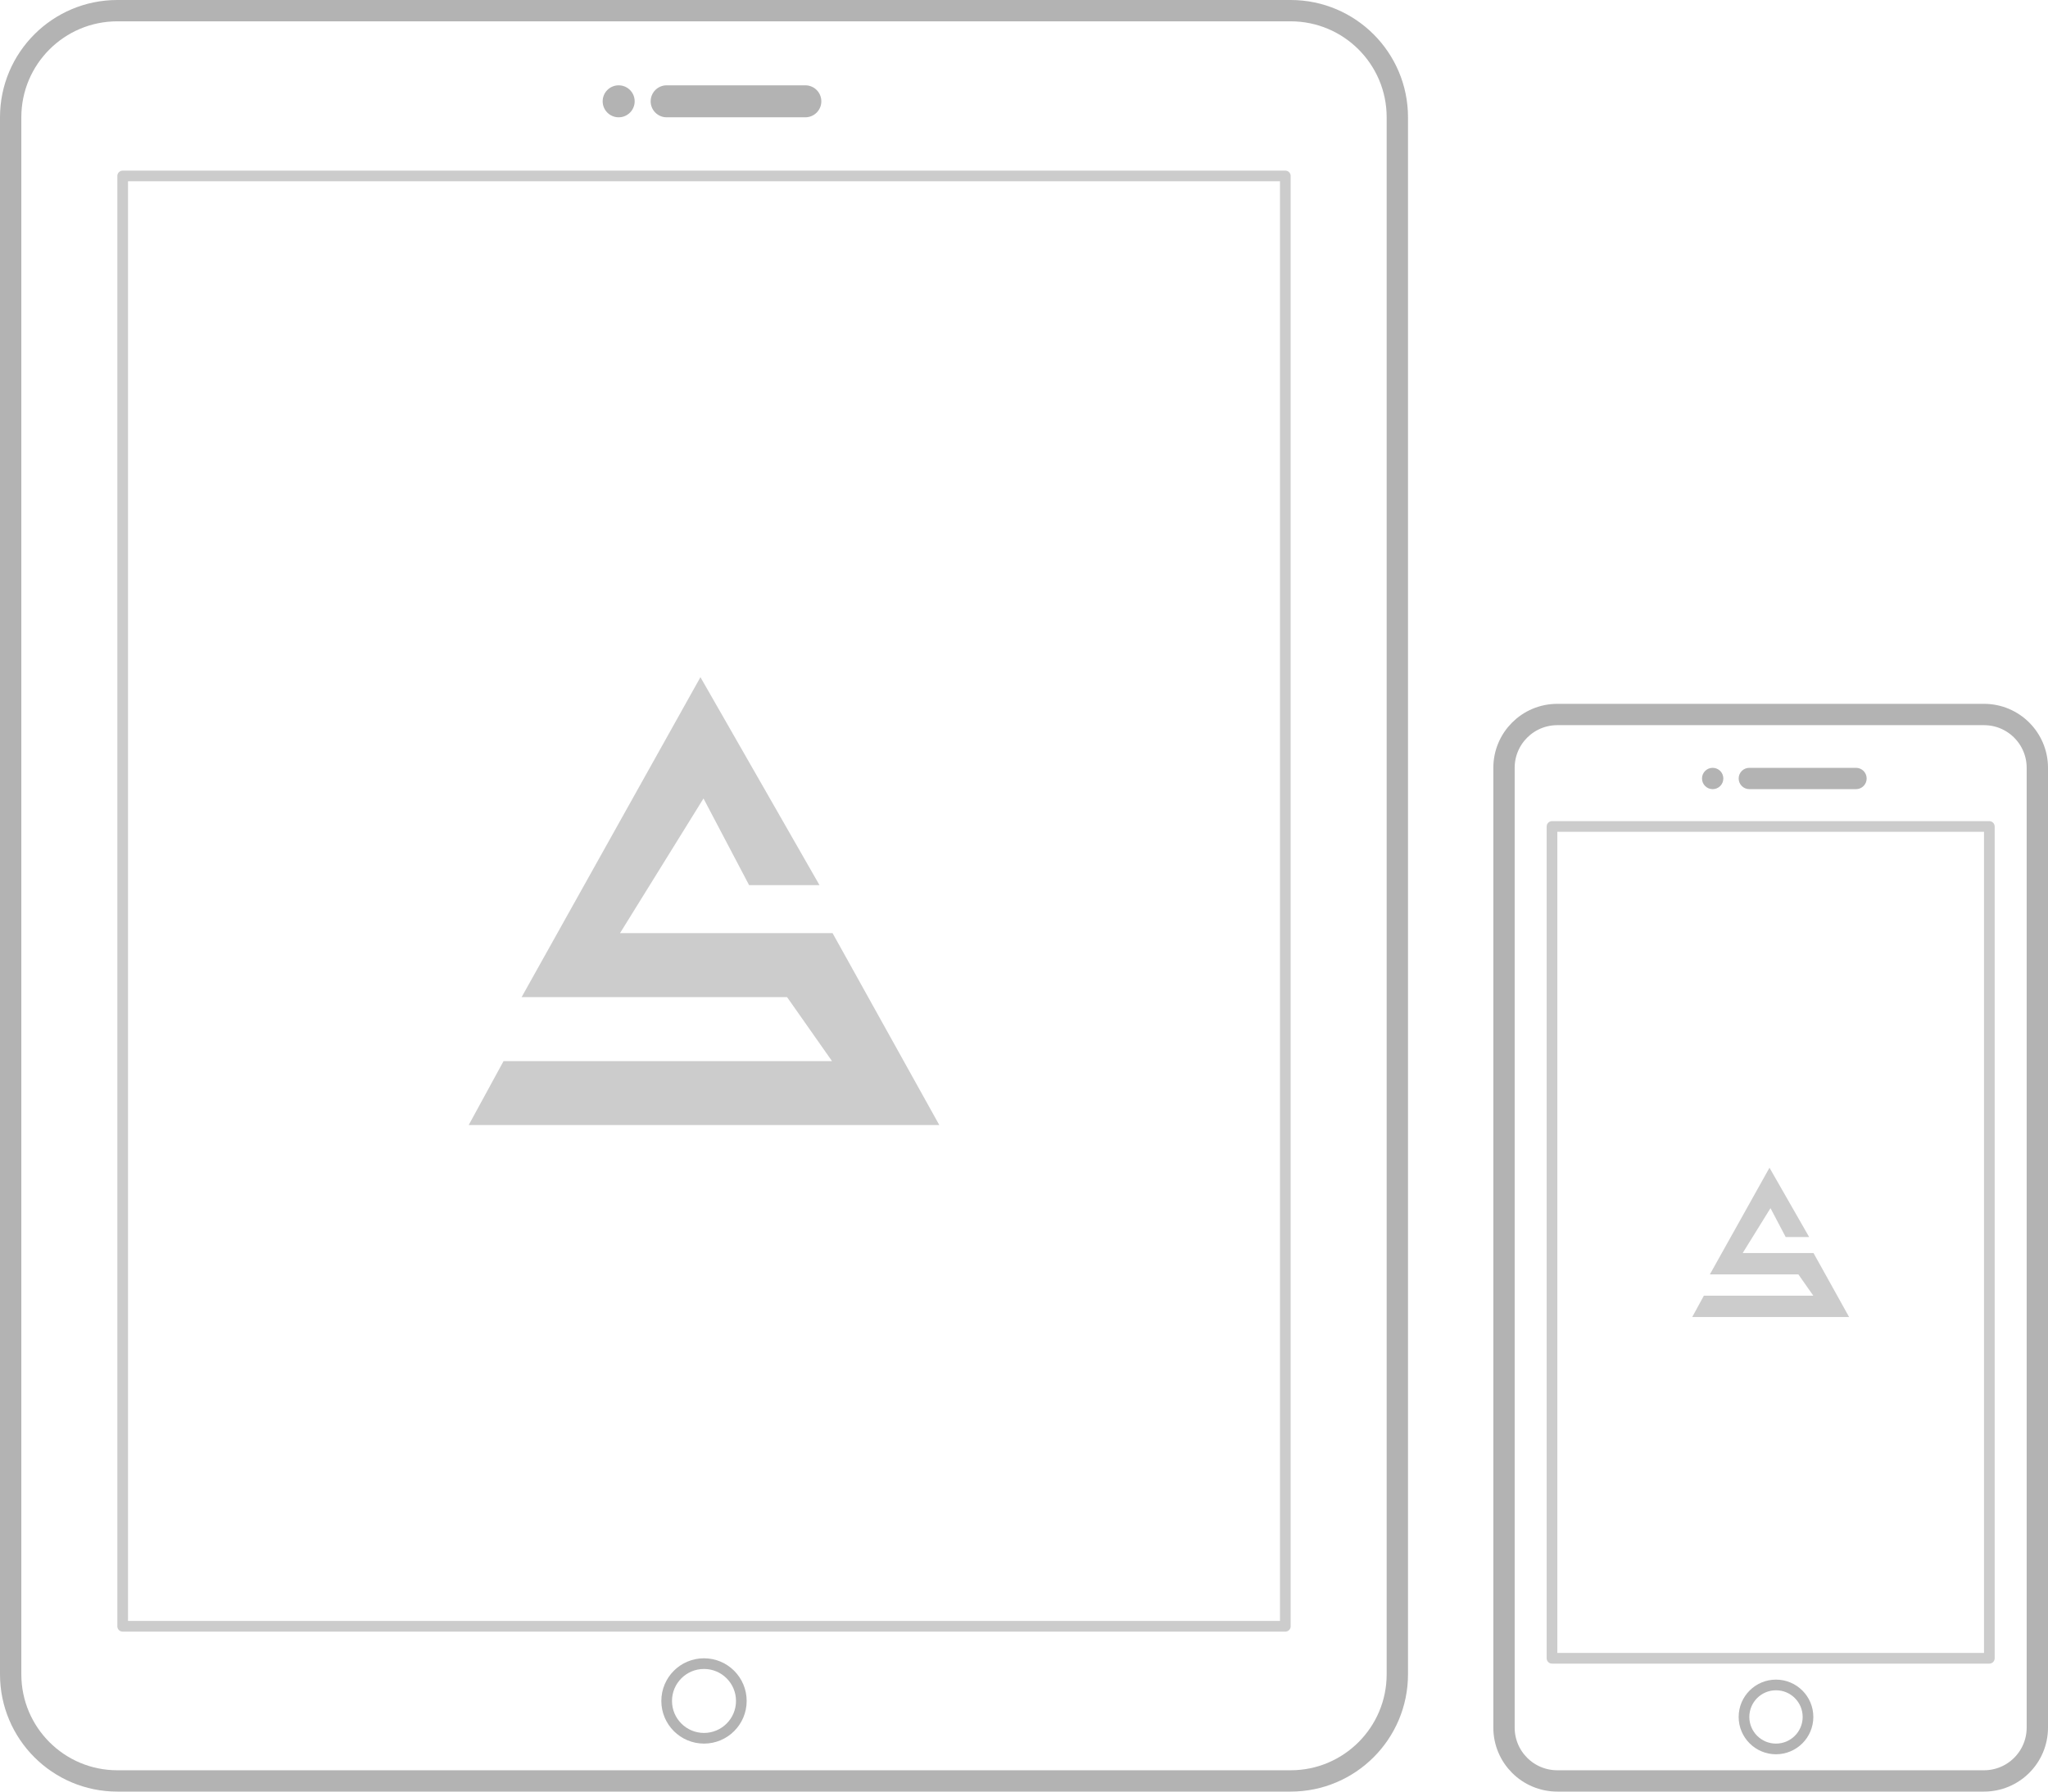 <?xml version="1.0" encoding="utf-8"?>
<!-- Generator: Adobe Illustrator 15.0.0, SVG Export Plug-In . SVG Version: 6.00 Build 0)  -->
<!DOCTYPE svg PUBLIC "-//W3C//DTD SVG 1.1//EN" "http://www.w3.org/Graphics/SVG/1.1/DTD/svg11.dtd">
<svg version="1.1" id="Layer_1" xmlns="http://www.w3.org/2000/svg" xmlns:xlink="http://www.w3.org/1999/xlink" x="0px" y="0px"
	 width="192px" height="168px" viewBox="0 0 192 168" enable-background="new 0 0 192 168" xml:space="preserve">
<g>
	<path fill="none" stroke="#B3B3B3" stroke-width="2" stroke-linecap="round" stroke-linejoin="round" stroke-miterlimit="10" d="
		M131,11c0-5.523-4.478-10-10-10H11C5.477,1,1,5.477,1,11v146c0,5.522,4.477,10,10,10h110c5.522,0,10-4.478,10-10V11z"/>
</g>
<rect x="11.5" y="16.5" fill="none" stroke="#CCCCCC" stroke-linecap="round" stroke-linejoin="round" stroke-miterlimit="10" width="109" height="136"/>
<circle fill="#B3B3B3" cx="58" cy="9.5" r="1.5"/>
<g>
	<path fill="#B3B3B3" d="M61,9.5c0,0.829,0.671,1.5,1.5,1.5h13c0.829,0,1.5-0.671,1.5-1.5S76.329,8,75.5,8h-13
		C61.671,8,61,8.671,61,9.5C61,9.5,61,8.671,61,9.5z"/>
</g>
<circle fill="none" stroke="#B3B3B3" stroke-linecap="round" stroke-linejoin="round" stroke-miterlimit="10" cx="66" cy="159.5" r="3.5"/>
<g>
	<path fill="none" stroke="#B3B3B3" stroke-width="2" stroke-linecap="round" stroke-linejoin="round" stroke-miterlimit="10" d="
		M191,72c0-2.761-2.238-5-5-5h-40c-2.762,0-5,2.239-5,5v90c0,2.762,2.238,5,5,5h40c2.762,0,5-2.238,5-5V72z"/>
</g>
<rect x="145.5" y="77.5" fill="none" stroke="#CCCCCC" stroke-linecap="round" stroke-linejoin="round" stroke-miterlimit="10" width="41" height="78"/>
<circle fill="#B3B3B3" cx="160.563" cy="73" r="1"/>
<g>
	<path fill="#B3B3B3" d="M163,73c0,0.552,0.447,1,1,1h10c0.553,0,1-0.448,1-1s-0.447-1-1-1h-10C163.447,72,163,72.448,163,73
		C163,73,163,72.448,163,73z"/>
</g>
<circle fill="none" stroke="#B3B3B3" stroke-linecap="round" stroke-linejoin="round" stroke-miterlimit="10" cx="166.5" cy="161" r="3"/>
<polygon fill="#CCCCCC" points="76.828,83 70.228,83 65.953,74.873 58.128,87.5 78.053,87.5 88.061,105.5 43.939,105.5 47.209,99.5 
	78,99.5 73.787,93.5 48.902,93.5 65.666,63.5 "/>
<polygon fill="#CCCCCC" points="169.609,116 167.409,116 165.984,113.291 163.376,117.5 170.018,117.5 173.354,123.5 158.646,123.5 
	159.736,121.5 170,121.5 168.596,119.5 160.301,119.5 165.889,109.5 "/>
</svg>
